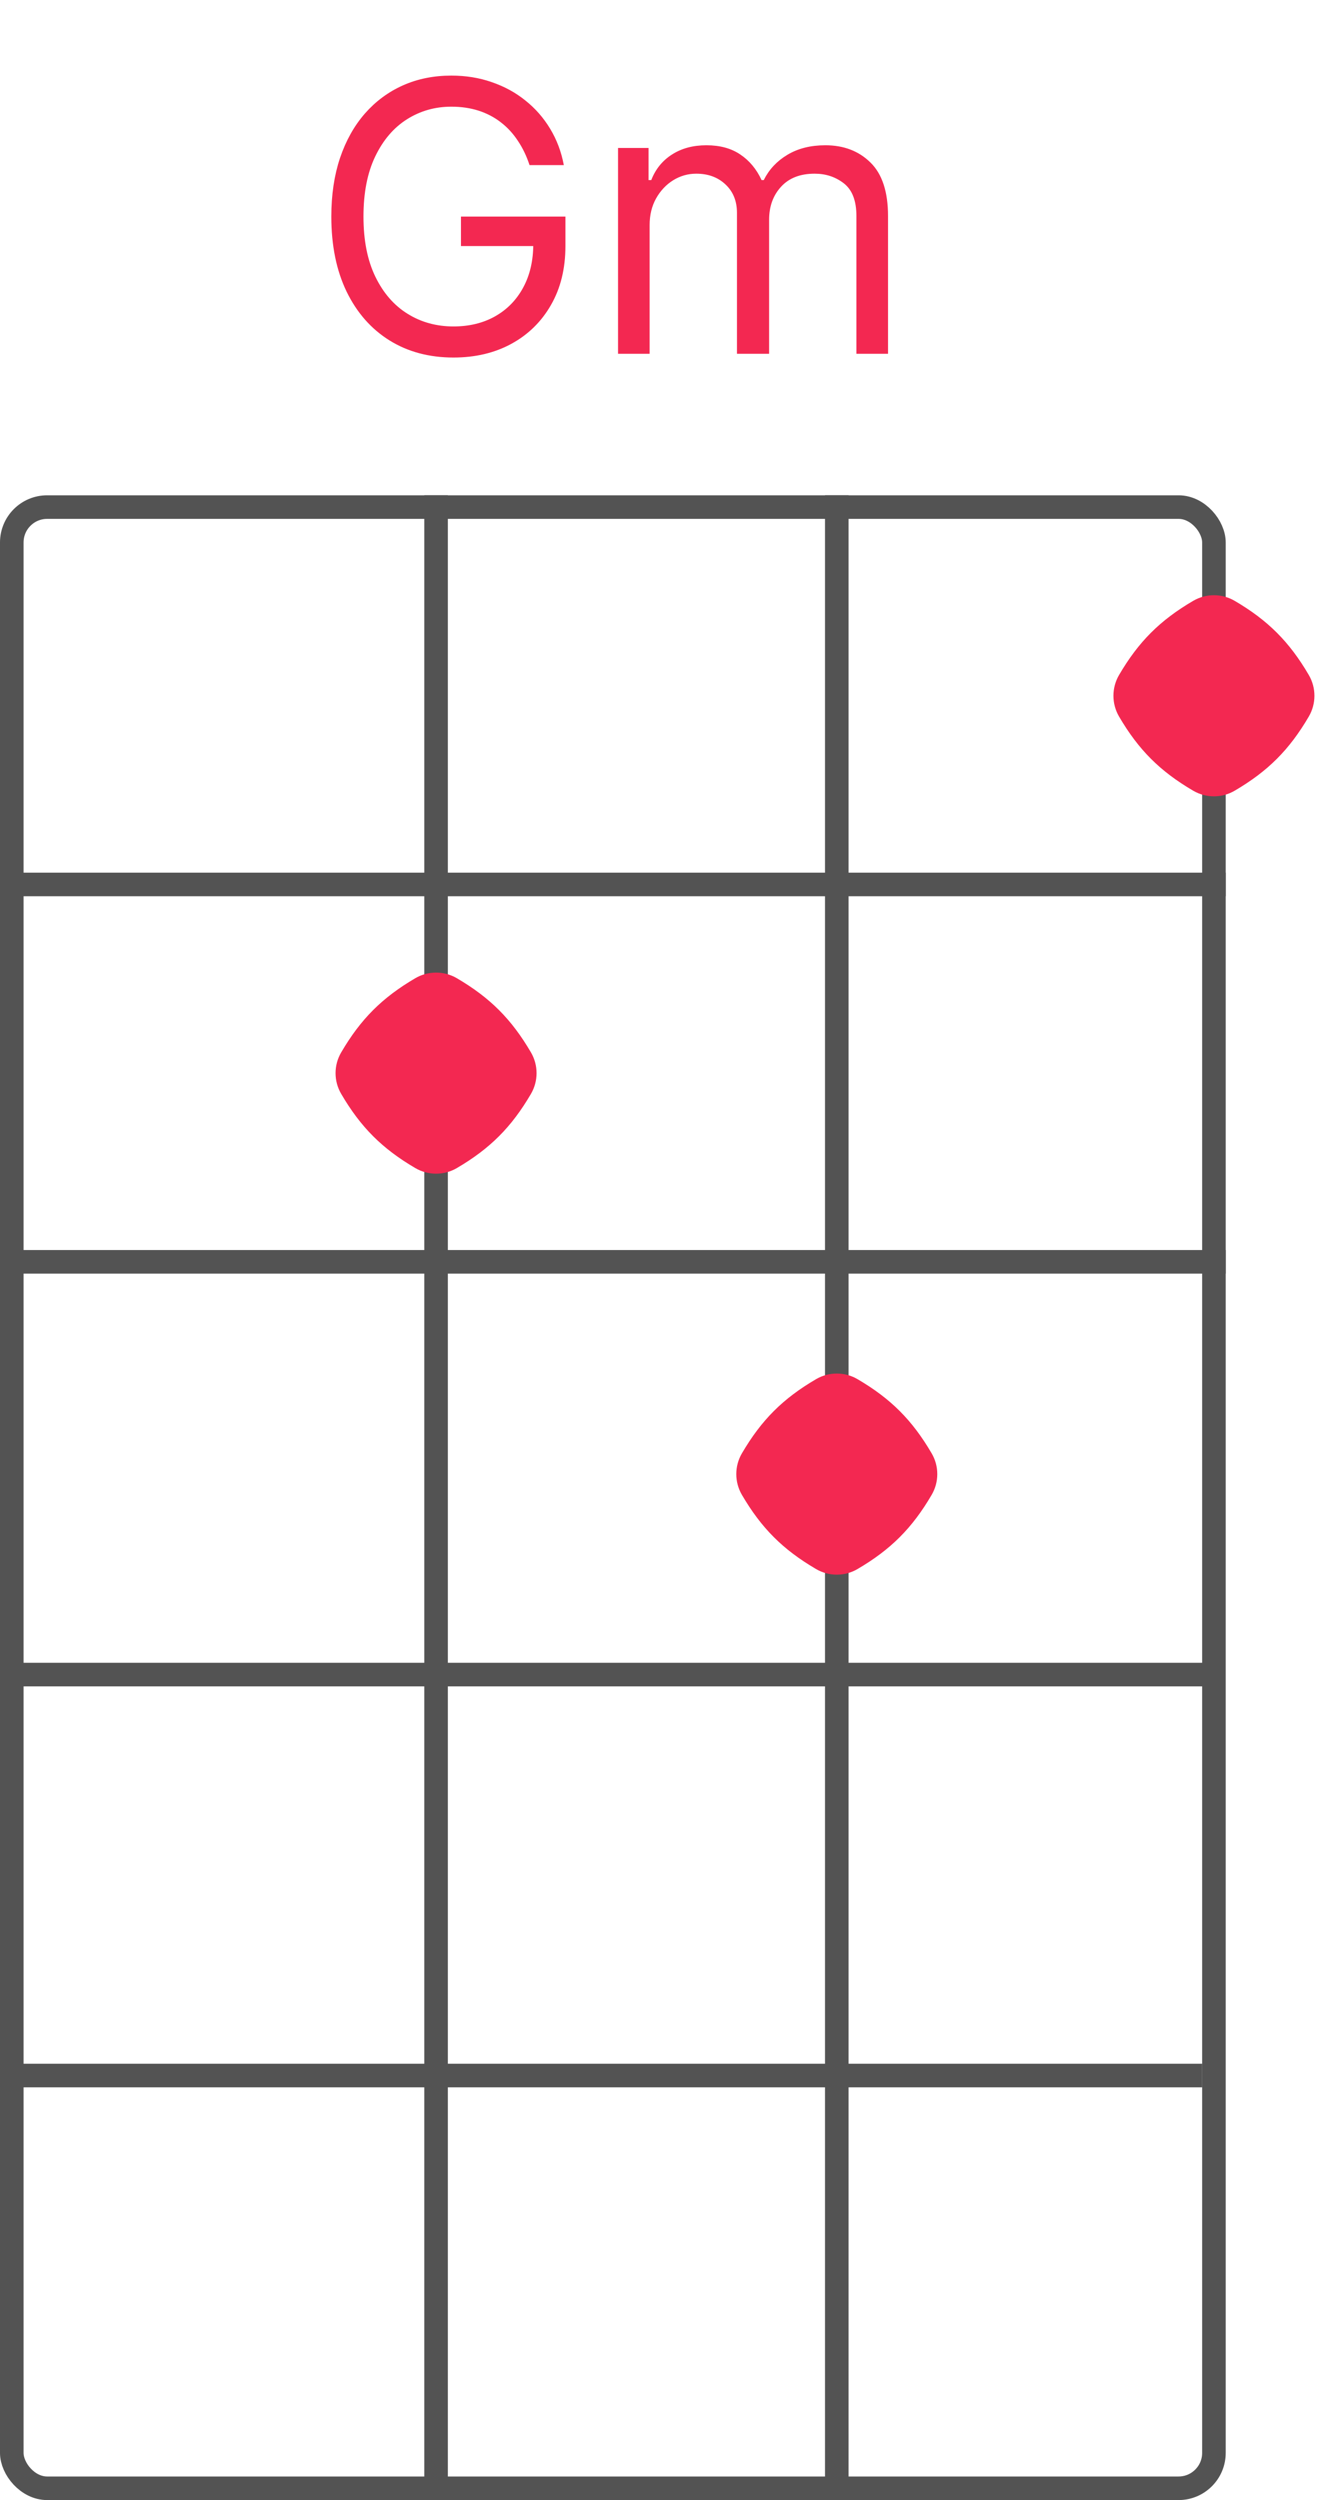<svg width="56" height="106" viewBox="0 0 56 106" fill="none" xmlns="http://www.w3.org/2000/svg">
<rect x="0.5" y="21.5" width="51" height="84" rx="1.5" stroke="#535353"/>
<line y1="37.5" x2="52" y2="37.5" stroke="#535353"/>
<line y1="53.5" x2="52" y2="53.5" stroke="#535353"/>
<path d="M0 88H51" stroke="#535353"/>
<path d="M0 71H51.5" stroke="#535353"/>
<line x1="18.5" y1="21" x2="18.5" y2="106" stroke="#535353"/>
<path d="M35.5 21L35.5 106" stroke="#535353"/>
<path d="M22.465 7C22.34 6.617 22.175 6.275 21.971 5.972C21.77 5.665 21.53 5.403 21.249 5.188C20.973 4.972 20.658 4.807 20.306 4.693C19.954 4.58 19.567 4.523 19.147 4.523C18.458 4.523 17.831 4.701 17.266 5.057C16.702 5.413 16.253 5.938 15.92 6.631C15.586 7.324 15.42 8.174 15.42 9.182C15.42 10.189 15.588 11.04 15.925 11.733C16.262 12.426 16.719 12.951 17.295 13.307C17.87 13.663 18.518 13.841 19.238 13.841C19.905 13.841 20.492 13.699 20.999 13.415C21.511 13.127 21.908 12.722 22.192 12.199C22.48 11.672 22.624 11.053 22.624 10.341L23.056 10.432H19.556V9.182H23.988V10.432C23.988 11.39 23.783 12.223 23.374 12.932C22.969 13.64 22.408 14.189 21.692 14.579C20.98 14.966 20.162 15.159 19.238 15.159C18.208 15.159 17.302 14.917 16.522 14.432C15.745 13.947 15.139 13.258 14.704 12.364C14.272 11.47 14.056 10.409 14.056 9.182C14.056 8.261 14.179 7.434 14.425 6.699C14.675 5.96 15.028 5.331 15.482 4.812C15.937 4.294 16.475 3.896 17.096 3.619C17.717 3.343 18.401 3.205 19.147 3.205C19.761 3.205 20.333 3.297 20.863 3.483C21.397 3.665 21.872 3.924 22.289 4.261C22.709 4.595 23.06 4.994 23.34 5.46C23.62 5.922 23.814 6.436 23.92 7H22.465ZM26.22 15V6.273H27.515V7.636H27.629C27.81 7.17 28.104 6.809 28.509 6.551C28.915 6.29 29.401 6.159 29.97 6.159C30.545 6.159 31.024 6.29 31.407 6.551C31.793 6.809 32.094 7.17 32.31 7.636H32.401C32.625 7.186 32.96 6.828 33.407 6.562C33.854 6.294 34.39 6.159 35.015 6.159C35.795 6.159 36.434 6.403 36.93 6.892C37.426 7.377 37.674 8.133 37.674 9.159V15H36.333V9.159C36.333 8.515 36.157 8.055 35.805 7.778C35.452 7.502 35.038 7.364 34.56 7.364C33.947 7.364 33.471 7.549 33.134 7.92C32.797 8.288 32.629 8.754 32.629 9.318V15H31.265V9.023C31.265 8.527 31.104 8.127 30.782 7.824C30.46 7.517 30.045 7.364 29.538 7.364C29.189 7.364 28.863 7.456 28.56 7.642C28.261 7.828 28.019 8.085 27.833 8.415C27.651 8.741 27.56 9.117 27.56 9.545V15H26.22Z" fill="#F32851"/>
<path d="M55.525 28.619C55.843 29.163 55.843 29.837 55.525 30.381C54.699 31.791 53.791 32.699 52.38 33.525C51.837 33.843 51.163 33.843 50.62 33.525C49.209 32.699 48.301 31.791 47.475 30.381C47.157 29.837 47.157 29.163 47.475 28.619C48.301 27.209 49.209 26.301 50.62 25.475C51.163 25.157 51.837 25.157 52.38 25.475C53.791 26.301 54.699 27.209 55.525 28.619Z" fill="#F32851"/>
<path d="M39.525 61.62C39.843 62.163 39.843 62.837 39.525 63.38C38.699 64.791 37.791 65.699 36.38 66.525C35.837 66.844 35.163 66.844 34.62 66.525C33.209 65.699 32.301 64.791 31.475 63.38C31.157 62.837 31.157 62.163 31.475 61.62C32.301 60.209 33.209 59.301 34.62 58.475C35.163 58.157 35.837 58.157 36.38 58.475C37.791 59.301 38.699 60.209 39.525 61.62Z" fill="#F32851"/>
<path d="M22.525 44.62C22.843 45.163 22.843 45.837 22.525 46.38C21.699 47.791 20.791 48.699 19.381 49.525C18.837 49.843 18.163 49.843 17.619 49.525C16.209 48.699 15.301 47.791 14.475 46.38C14.156 45.837 14.156 45.163 14.475 44.62C15.301 43.209 16.209 42.301 17.619 41.475C18.163 41.157 18.837 41.157 19.381 41.475C20.791 42.301 21.699 43.209 22.525 44.62Z" fill="#F32851"/>
</svg>
